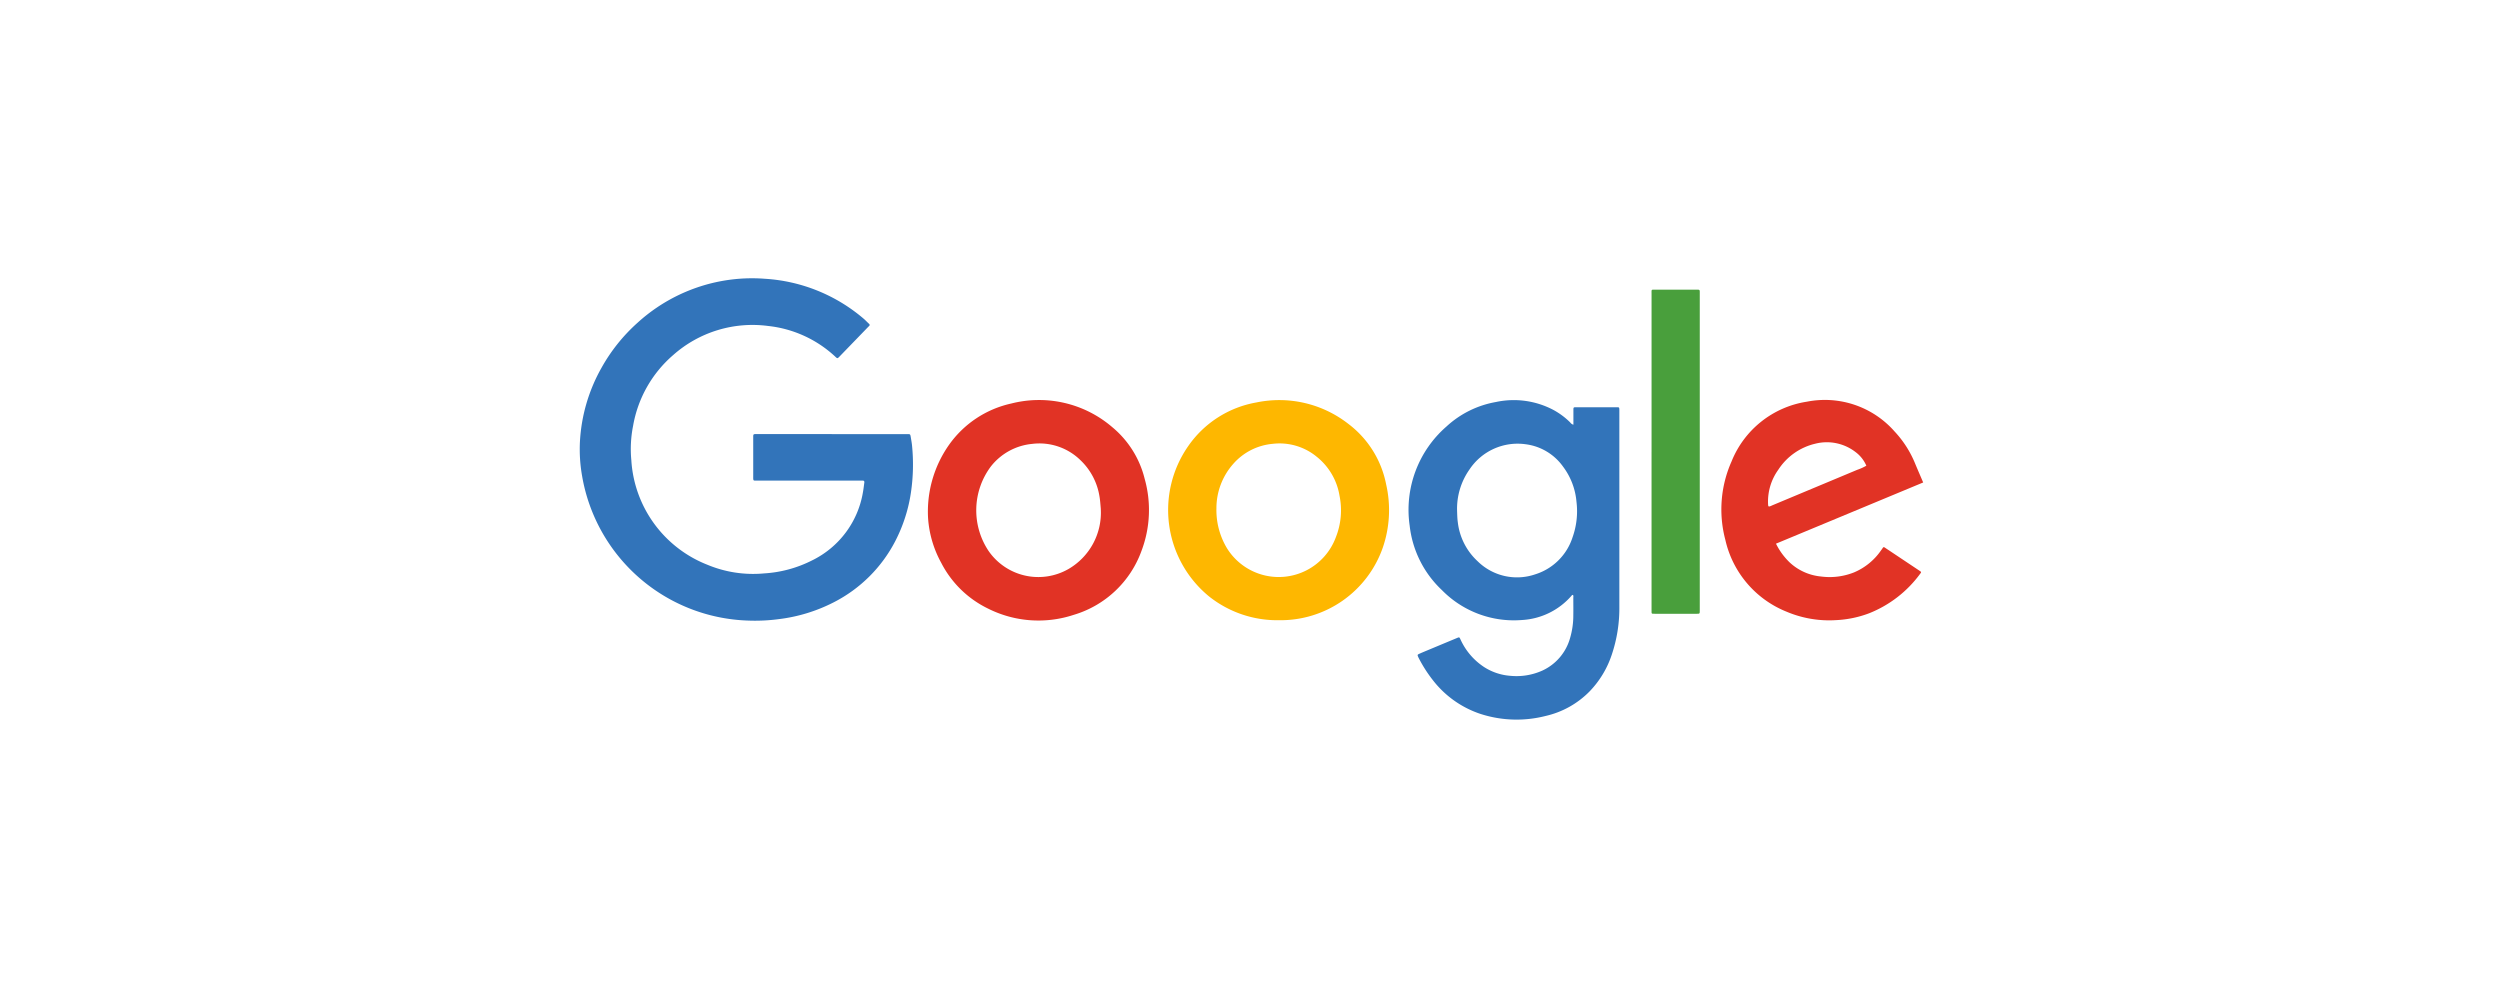 <svg xmlns="http://www.w3.org/2000/svg" id="Group_2443" width="226" height="90" data-name="Group 2443" viewBox="0 0 226 90"><defs><clipPath id="clip-path"><path id="Rectangle_1165" fill="none" d="M0 0h121.439v39.893H0z" data-name="Rectangle 1165"/></clipPath></defs><g id="Group_2253" data-name="Group 2253" transform="translate(52.41 25.157)"><g id="Group_2246" clip-path="url(#clip-path)" data-name="Group 2246"><path id="Path_2323" fill="#3274ba" d="M22.78 14.086h6.812c.282 0 .286 0 .33.268s.093.522.118.785a17.274 17.274 0 0 1-.1 4.215 14.027 14.027 0 0 1-1.414 4.4 12.817 12.817 0 0 1-5.57 5.539A14.766 14.766 0 0 1 18 30.812a16.293 16.293 0 0 1-2.888.127A15.727 15.727 0 0 1 .214 17.889a13.858 13.858 0 0 1-.2-3.071A15.221 15.221 0 0 1 1.962 8.1a15.734 15.734 0 0 1 3.261-4.079 15.437 15.437 0 0 1 7.84-3.813A15.217 15.217 0 0 1 16.74.044a15.157 15.157 0 0 1 8.922 3.608c.17.144.32.31.484.461a.125.125 0 0 1 0 .212c-.114.112-.223.227-.334.342l-2.322 2.4c-.193.2-.2.2-.4.01a10.557 10.557 0 0 0-6.06-2.766 10.8 10.8 0 0 0-8.585 2.63 10.908 10.908 0 0 0-3.624 6.4 10.738 10.738 0 0 0-.159 3.1 10.862 10.862 0 0 0 6.853 9.447 10.731 10.731 0 0 0 5.169.789 11.023 11.023 0 0 0 4.3-1.165 8.385 8.385 0 0 0 4.612-6.152c.055-.291.086-.587.128-.879.02-.134-.029-.2-.171-.191-.084.005-.17 0-.254 0H16.1c-.442 0-.419.057-.419-.4v-3.5c0-.306 0-.307.321-.307h6.78" data-name="Path 2323"/><path id="Path_2324" fill="#3274ba" d="M240.016 35.365v-1.329c0-.256.006-.261.269-.261h3.629c.248 0 .248.006.255.242v17.817a13.145 13.145 0 0 1-.685 4.31 8.715 8.715 0 0 1-1.986 3.3 8.081 8.081 0 0 1-4 2.241 10.591 10.591 0 0 1-5.925-.2 9.044 9.044 0 0 1-4.263-3.04 12.325 12.325 0 0 1-1.268-1.978 1.366 1.366 0 0 1-.042-.086c-.1-.222-.1-.235.118-.332.251-.112.506-.217.761-.323q1.305-.545 2.611-1.088c.217-.09.217-.086.319.129a5.9 5.9 0 0 0 2.141 2.5 5.069 5.069 0 0 0 2.357.787 5.694 5.694 0 0 0 2.914-.478 4.587 4.587 0 0 0 2.486-2.908 7.2 7.2 0 0 0 .3-2.1c.01-.519 0-1.039 0-1.559 0-.09.03-.187-.032-.267-.087-.006-.113.059-.153.1a6.4 6.4 0 0 1-4.454 2.168 9.11 9.11 0 0 1-7.241-2.706 9.416 9.416 0 0 1-2.913-5.826 9.981 9.981 0 0 1 3.324-8.958 8.846 8.846 0 0 1 4.473-2.217 7.669 7.669 0 0 1 5.215.726 6.693 6.693 0 0 1 1.5 1.12.534.534 0 0 0 .287.206M229.5 43.15c.014.328.016.675.066 1.024a5.678 5.678 0 0 0 1.792 3.524 5.073 5.073 0 0 0 5.19 1.188 5.157 5.157 0 0 0 3.394-3.362 7.016 7.016 0 0 0 .353-3.191 6.165 6.165 0 0 0-1.217-3.192 4.908 4.908 0 0 0-3.405-2.023 5.219 5.219 0 0 0-5.044 2.273 6.16 6.16 0 0 0-1.128 3.76" data-name="Path 2324" transform="translate(-150.19 -22.118)"/><path id="Path_2325" fill="#feb700" d="M169.814 53a9.9 9.9 0 0 1-6.341-2.164 10.1 10.1 0 0 1-1.87-13.571 9.488 9.488 0 0 1 6.156-3.948 10.146 10.146 0 0 1 8.317 1.93 9 9 0 0 1 3.419 5.458 10.429 10.429 0 0 1-.3 5.735 9.788 9.788 0 0 1-9.38 6.56m-5.658-10.136a6.675 6.675 0 0 0 .95 3.625 5.506 5.506 0 0 0 9.849-1 6.58 6.58 0 0 0 .327-3.748 5.669 5.669 0 0 0-2.059-3.516 5.285 5.285 0 0 0-3.979-1.17 5.379 5.379 0 0 0-3.568 1.813 6.039 6.039 0 0 0-1.521 3.993" data-name="Path 2325" transform="translate(-106.601 -22.09)"/><path id="Path_2326" fill="#e13325" d="M94.6 43.754a10.481 10.481 0 0 1 1.9-6.618 9.358 9.358 0 0 1 5.625-3.73 10.154 10.154 0 0 1 9.121 2.133 8.782 8.782 0 0 1 2.931 4.66 10.421 10.421 0 0 1-.283 6.529 9.342 9.342 0 0 1-6.139 5.787 10.146 10.146 0 0 1-7.731-.57 9.318 9.318 0 0 1-4.229-4.128 9.715 9.715 0 0 1-1.195-4.063m15.616-.823c-.042-.486-.062-.814-.122-1.138a5.757 5.757 0 0 0-1.717-3.263 5.3 5.3 0 0 0-4.37-1.473 5.389 5.389 0 0 0-3.74 2.054 6.614 6.614 0 0 0-.2 7.62 5.47 5.47 0 0 0 7.222 1.639 5.886 5.886 0 0 0 2.925-5.44" data-name="Path 2326" transform="translate(-63.113 -22.086)"/><path id="Path_2327" fill="#e13325" d="m328.265 40.529-13.3 5.53a6.065 6.065 0 0 0 1.223 1.682 4.81 4.81 0 0 0 2.842 1.285 5.952 5.952 0 0 0 2.994-.372 5.607 5.607 0 0 0 2.433-1.981c.056-.077.114-.153.164-.234s.109-.077.182-.027c.157.108.318.211.476.317l2.645 1.765c.192.129.194.134.065.3a10.534 10.534 0 0 1-4.591 3.552 9.713 9.713 0 0 1-3.005.625 9.883 9.883 0 0 1-4.47-.762 9.172 9.172 0 0 1-5.537-6.5 10.685 10.685 0 0 1 .566-7.092 8.773 8.773 0 0 1 6.8-5.392 8.39 8.39 0 0 1 7.923 2.679 9.478 9.478 0 0 1 1.875 2.929c.231.556.472 1.108.721 1.692m-5.137-1.514a3.041 3.041 0 0 0-.979-1.236 4.241 4.241 0 0 0-3.64-.753 5.471 5.471 0 0 0-3.345 2.359 4.922 4.922 0 0 0-.923 3.045c.011.309.03.32.3.207.019-.008.037-.021.056-.029l7.7-3.219a4.768 4.768 0 0 0 .831-.375" data-name="Path 2327" transform="translate(-206.826 -22.068)"/><path id="Path_2328" fill="#499f3c" d="M291.067 17.736V3.482c0-.461-.059-.4.407-.4h3.788c.125-.008.17.053.163.171V32.14c-.005.237-.005.241-.249.241h-3.82c-.31 0-.29.016-.29-.3V17.736Z" data-name="Path 2328" transform="translate(-194.176 -2.053)"/></g></g><path id="Rectangle_1225" fill="none" d="M0 0h226v90H0z" data-name="Rectangle 1225"/></svg>